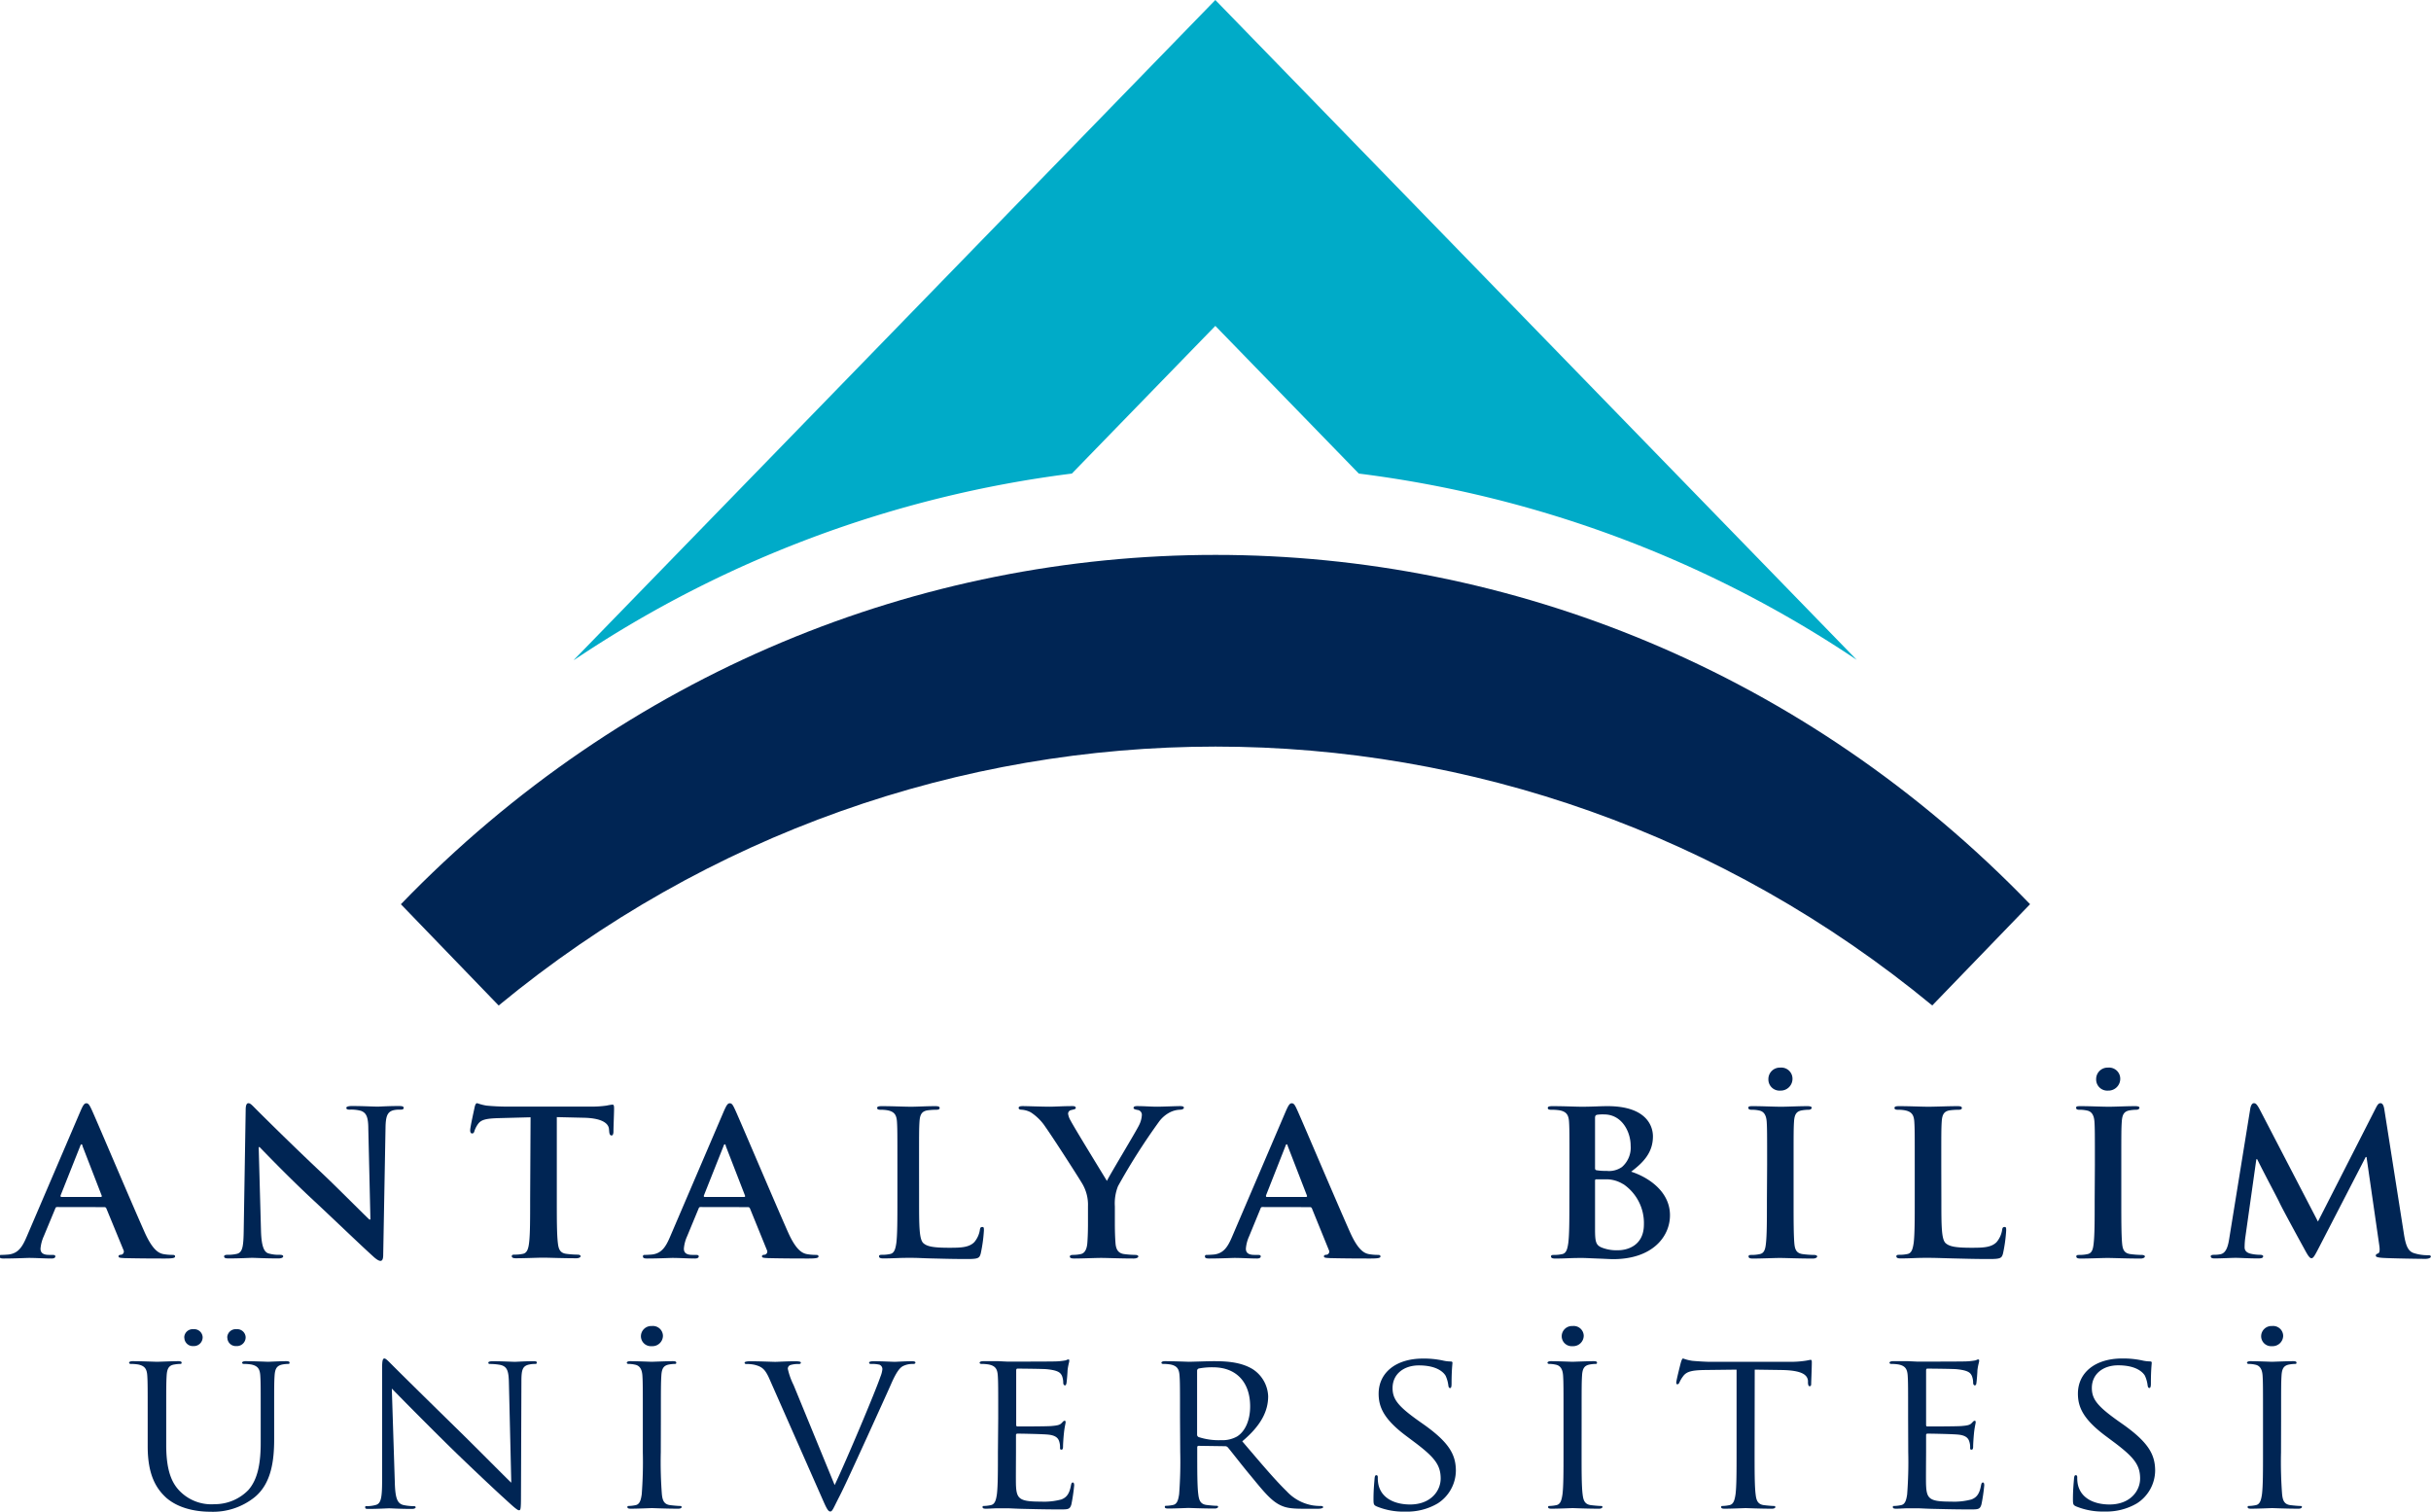<svg xmlns="http://www.w3.org/2000/svg" viewBox="0 0 576.08 358.23"><defs><style>.cls-1{fill:#00abc8;}.cls-2{fill:#002554;}</style></defs><g id="Layer_2" data-name="Layer 2"><g id="Layer_1-2" data-name="Layer 1"><path class="cls-1" d="M136.08,156.38A272.5,272.5,0,0,1,254,112.23l34-35,34,35A272.54,272.54,0,0,1,440,156.38h0L288,0l-152,156.37h0Z"/><path class="cls-2" d="M457.89,238.28l23.18-24h0C374.46,103.91,201.62,103.91,95,214.29h0l23.17,24C217.34,156.48,358.74,156.48,457.89,238.28Z"/><path class="cls-2" d="M13.55,286.05c-.26,0-.36.09-.46.38L10.36,293a9,9,0,0,0-.76,2.91c0,.86.46,1.48,2,1.48h.75c.61,0,.76.1.76.38s-.3.48-.86.48c-1.62,0-3.79-.14-5.36-.14-.55,0-3.33.14-6,.14-.66,0-1-.09-1-.48s.2-.38.61-.38,1.16-.05,1.56-.09c2.33-.29,3.29-1.91,4.3-4.3l12.69-29.63c.6-1.38.91-1.91,1.41-1.91s.76.43,1.27,1.53c1.21,2.63,9.29,21.74,12.53,29,1.92,4.3,3.39,5,4.45,5.21a12,12,0,0,0,2.12.19c.41,0,.66.05.66.38s-.46.48-2.33.48-5.51,0-9.55-.09c-.91-.05-1.52-.05-1.52-.39s.21-.38.71-.43a.77.77,0,0,0,.46-1.1l-4.05-9.84a.48.48,0,0,0-.5-.33Zm10.31-2.39c.25,0,.3-.14.25-.29l-4.55-11.75c0-.19-.1-.43-.25-.43s-.25.24-.31.43l-4.65,11.7c0,.2,0,.34.21.34Z"/><path class="cls-2" d="M61.85,291.73c.11,3.73.76,5,1.77,5.31a8.67,8.67,0,0,0,2.63.33c.56,0,.86.1.86.38s-.45.48-1.16.48c-3.29,0-5.31-.14-6.27-.14-.45,0-2.83.14-5.46.14-.65,0-1.11-.05-1.11-.48,0-.28.3-.38.81-.38a9.43,9.43,0,0,0,2.27-.24c1.32-.38,1.52-1.76,1.57-5.92l.46-28.15c0-.95.15-1.62.65-1.62s1,.62,1.87,1.48c.61.62,8.29,8.27,15.67,15.2,3.44,3.25,10.26,10.13,11.12,10.89h.25l-.5-21.45c0-2.92-.51-3.83-1.72-4.3a8.61,8.61,0,0,0-2.68-.29c-.61,0-.81-.14-.81-.43s.56-.43,1.32-.43c2.62,0,5,.14,6.11.14.56,0,2.48-.14,5-.14.65,0,1.16.05,1.16.43s-.31.43-.91.43a6,6,0,0,0-1.52.14c-1.41.38-1.82,1.39-1.87,4.06l-.55,30.15c0,1.05-.21,1.49-.66,1.49s-1.16-.53-1.72-1.06c-3.18-2.86-9.65-9.12-14.91-14-5.51-5.16-11.12-11-12-11.9H61.3Z"/><path class="cls-2" d="M125.73,264.78l-7.53.2c-2.93.09-4.15.33-4.91,1.38a6,6,0,0,0-.86,1.67c-.1.39-.25.58-.55.58s-.46-.24-.46-.77c0-.76,1-5.11,1.06-5.49.16-.62.31-.91.61-.91a12,12,0,0,0,2.18.57c1.46.15,3.38.24,5,.24h20a24.82,24.82,0,0,0,3.48-.24,12.83,12.83,0,0,1,1.37-.23c.35,0,.4.28.4,1,0,1-.15,4.3-.15,5.54-.05.48-.15.77-.45.77s-.51-.24-.56-1l-.05-.53c-.1-1.24-1.47-2.58-6-2.67l-6.36-.15v19.6c0,4.39,0,8.17.25,10.22.15,1.34.45,2.39,2,2.58a21.59,21.59,0,0,0,2.58.19c.55,0,.81.15.81.38s-.41.48-1,.48c-3.34,0-6.52-.14-7.94-.14-1.16,0-4.35.14-6.37.14-.66,0-1-.14-1-.48s.2-.38.81-.38a8.45,8.45,0,0,0,1.82-.19c1-.19,1.31-1.24,1.47-2.63.25-2,.25-5.78.25-10.17Z"/><path class="cls-2" d="M166,286.05c-.25,0-.35.09-.46.38L162.82,293a8.72,8.72,0,0,0-.76,2.91c0,.86.45,1.48,2,1.48h.76c.6,0,.76.1.76.38s-.31.48-.86.48c-1.62,0-3.79-.14-5.36-.14-.56,0-3.34.14-6,.14-.65,0-1-.09-1-.48s.21-.38.61-.38,1.16-.05,1.57-.09c2.32-.29,3.28-1.91,4.29-4.3l12.69-29.63c.61-1.38.91-1.91,1.42-1.91s.75.43,1.26,1.53c1.21,2.63,9.3,21.74,12.53,29,1.92,4.3,3.39,5,4.45,5.21a12.07,12.07,0,0,0,2.13.19c.4,0,.65.05.65.38s-.45.48-2.32.48-5.51,0-9.56-.09c-.91-.05-1.51-.05-1.51-.39s.2-.38.7-.43a.76.76,0,0,0,.46-1.1l-4-9.84a.49.49,0,0,0-.51-.33Zm10.31-2.39c.25,0,.3-.14.25-.29L172,271.62c0-.19-.1-.43-.25-.43s-.25.24-.3.43l-4.65,11.7c-.05.2,0,.34.2.34Z"/><path class="cls-2" d="M217.8,284.38c0,6.11,0,9.41,1.06,10.27.86.72,2.17,1.05,6.11,1.05,2.68,0,4.65-.05,5.92-1.34a5.87,5.87,0,0,0,1.31-2.87c.05-.43.15-.71.56-.71s.4.24.4.81a35.15,35.15,0,0,1-.76,5.5c-.3,1.05-.55,1.28-3.18,1.28-3.64,0-6.27-.09-8.54-.14s-2.93-.14-5-.14c-.55,0-1.66,0-2.88.05s-2.47.09-3.49.09c-.65,0-1-.14-1-.48s.21-.38.81-.38a8.38,8.38,0,0,0,1.82-.19c1-.19,1.27-1.24,1.47-2.63.25-2,.25-5.78.25-10.17V276c0-7.27,0-8.61-.1-10.13s-.51-2.39-2.17-2.73a8.46,8.46,0,0,0-1.67-.14c-.56,0-.86-.1-.86-.43s.35-.43,1.11-.43c2.38,0,5.56.14,6.93.14,1.21,0,3.74-.14,5.71-.14.7,0,1.06.1,1.06.43s-.31.43-.91.43a15,15,0,0,0-2,.14c-1.37.24-1.77,1.05-1.87,2.73-.1,1.52-.1,2.86-.1,10.13Z"/><path class="cls-2" d="M257.82,285.86a9.78,9.78,0,0,0-1.16-5c-.36-.76-7.13-11.28-8.9-13.76a12,12,0,0,0-3.49-3.49,5.42,5.42,0,0,0-2.12-.62c-.41,0-.76-.1-.76-.43s.35-.43,1-.43c.91,0,4.7.14,6.37.14,1.06,0,3.13-.14,5.41-.14.5,0,.76.14.76.43s-.36.33-1.12.52a.88.88,0,0,0-.7.87,4.29,4.29,0,0,0,.6,1.62c.71,1.43,7.79,12.95,8.6,14.29.5-1.15,6.87-11.66,7.58-13.14a6.07,6.07,0,0,0,.7-2.49,1.15,1.15,0,0,0-1.06-1.19c-.45-.1-.91-.19-.91-.48s.26-.43.86-.43c1.67,0,3.29.14,4.75.14,1.12,0,4.45-.14,5.41-.14.56,0,.91.1.91.38s-.4.48-1,.48a5.76,5.76,0,0,0-2.22.57,7.41,7.41,0,0,0-2.73,2.34,149.89,149.89,0,0,0-9.66,15.2,11,11,0,0,0-.75,4.78v3.91c0,.77,0,2.78.15,4.78.1,1.39.55,2.44,2.07,2.63a21.54,21.54,0,0,0,2.53.19c.55,0,.81.15.81.38s-.41.48-1.07.48c-3.18,0-6.36-.14-7.73-.14s-4.45.14-6.32.14c-.7,0-1.11-.09-1.11-.48,0-.23.25-.38.81-.38a8.32,8.32,0,0,0,1.77-.19c1-.19,1.46-1.24,1.57-2.63.15-2,.15-4,.15-4.78Z"/><path class="cls-2" d="M299.15,286.05c-.25,0-.35.09-.45.38L296,293a8.72,8.72,0,0,0-.76,2.91c0,.86.45,1.48,2,1.48H298c.61,0,.76.1.76.38s-.31.48-.86.48c-1.62,0-3.79-.14-5.36-.14-.56,0-3.34.14-6,.14-.66,0-1-.09-1-.48s.2-.38.6-.38,1.16-.05,1.57-.09c2.32-.29,3.29-1.91,4.3-4.3l12.68-29.63c.61-1.38.91-1.91,1.42-1.91s.76.43,1.26,1.53c1.21,2.63,9.3,21.74,12.54,29,1.92,4.3,3.38,5,4.44,5.21a12.07,12.07,0,0,0,2.13.19c.4,0,.65.05.65.38s-.45.48-2.32.48-5.51,0-9.55-.09c-.91-.05-1.52-.05-1.52-.39s.2-.38.71-.43a.76.76,0,0,0,.45-1.1l-4-9.84a.48.48,0,0,0-.51-.33Zm10.31-2.39c.26,0,.31-.14.26-.29l-4.55-11.75c-.05-.19-.1-.43-.26-.43s-.25.24-.3.43L300,283.32c0,.2,0,.34.2.34Z"/><path class="cls-2" d="M371.92,276c0-7.27,0-8.61-.1-10.13s-.51-2.39-2.18-2.73a11.5,11.5,0,0,0-2-.14c-.55,0-.86-.1-.86-.43s.36-.43,1.11-.43c2.68,0,5.87.14,6.88.14,2.47,0,4.45-.14,6.16-.14,9.15,0,10.77,4.63,10.77,7.17,0,3.91-2.38,6.26-5.16,8.36,4.15,1.34,9.2,4.73,9.2,10.32,0,5.11-4.19,10.41-13.49,10.41-.61,0-2.07-.09-3.54-.14s-3-.14-3.79-.14c-.56,0-1.67,0-2.88.05s-2.48.09-3.49.09c-.66,0-1-.14-1-.48s.2-.38.81-.38a8.45,8.45,0,0,0,1.82-.19c1-.19,1.26-1.24,1.46-2.63.26-2,.26-5.78.26-10.17Zm6.06.81c0,.38.15.48.36.52a12.39,12.39,0,0,0,2.37.15,5.34,5.34,0,0,0,3.64-.91,6.07,6.07,0,0,0,2.07-5.07c0-3.2-2-7.4-6.32-7.4a9.1,9.1,0,0,0-1.66.09c-.36.1-.46.29-.46.82Zm6.67,3.82a7.55,7.55,0,0,0-4.19-1.15c-.91,0-1.42,0-2.18,0-.2,0-.3.09-.3.33v11.32c0,3.16.15,4,1.77,4.59a9.51,9.51,0,0,0,3.69.57c2.27,0,6.12-1.14,6.12-6.11A11.14,11.14,0,0,0,384.65,280.6Z"/><path class="cls-2" d="M418.76,276c0-7.27,0-8.61-.1-10.13s-.61-2.44-1.72-2.68a7.75,7.75,0,0,0-1.82-.19c-.5,0-.81-.1-.81-.48s.41-.38,1.22-.38c1.92,0,5.1.14,6.57.14,1.26,0,4.24-.14,6.16-.14.66,0,1.06.1,1.06.38s-.3.48-.81.48a9.52,9.52,0,0,0-1.51.14c-1.37.24-1.77,1.05-1.87,2.73-.1,1.52-.1,2.86-.1,10.13v8.41c0,4.63,0,8.41.2,10.46.15,1.29.5,2.15,2,2.34a21.59,21.59,0,0,0,2.58.19c.56,0,.81.15.81.38s-.41.48-1,.48c-3.34,0-6.52-.14-7.89-.14-1.16,0-4.34.14-6.37.14-.65,0-1-.14-1-.48s.21-.38.81-.38a8.38,8.38,0,0,0,1.82-.19c1-.19,1.32-1,1.47-2.39.25-2,.25-5.78.25-10.41Zm.3-20.22a2.71,2.71,0,0,1,2.83-2.77,2.64,2.64,0,0,1,2.88,2.58,2.8,2.8,0,0,1-2.88,2.87A2.64,2.64,0,0,1,419.06,255.75Z"/><path class="cls-2" d="M460.05,284.38c0,6.11,0,9.41,1.06,10.27.86.72,2.17,1.05,6.11,1.05,2.68,0,4.65-.05,5.92-1.34a5.87,5.87,0,0,0,1.31-2.87c.05-.43.15-.71.56-.71s.4.24.4.81a35.15,35.15,0,0,1-.76,5.5c-.3,1.05-.55,1.28-3.18,1.28-3.64,0-6.27-.09-8.54-.14s-4.1-.14-6.17-.14c-.56,0-1.67,0-2.88.05s-2.48.09-3.49.09c-.66,0-1-.14-1-.48s.2-.38.81-.38a8.45,8.45,0,0,0,1.82-.19c1-.19,1.26-1.24,1.47-2.63.25-2,.25-5.78.25-10.17V276c0-7.27,0-8.61-.1-10.13s-.51-2.39-2.18-2.73a8.28,8.28,0,0,0-1.66-.14c-.56,0-.86-.1-.86-.43s.35-.43,1.11-.43c2.37,0,5.56.14,6.92.14s4.91-.14,6.88-.14c.7,0,1.06.1,1.06.43s-.31.43-.91.43a15,15,0,0,0-2,.14c-1.37.24-1.77,1.05-1.87,2.73-.1,1.52-.1,2.86-.1,10.13Z"/><path class="cls-2" d="M496.43,276c0-7.27,0-8.61-.1-10.13s-.61-2.44-1.72-2.68a7.81,7.81,0,0,0-1.82-.19c-.51,0-.81-.1-.81-.48s.4-.38,1.21-.38c1.92,0,5.11.14,6.57.14,1.27,0,4.25-.14,6.17-.14.66,0,1.06.1,1.06.38s-.3.48-.81.48a9.52,9.52,0,0,0-1.51.14c-1.37.24-1.77,1.05-1.87,2.73-.11,1.52-.11,2.86-.11,10.13v8.41c0,4.63,0,8.41.21,10.46.15,1.29.5,2.15,2,2.34a21.59,21.59,0,0,0,2.58.19c.55,0,.8.15.8.38s-.4.48-1,.48c-3.33,0-6.52-.14-7.88-.14-1.16,0-4.35.14-6.37.14-.66,0-1-.14-1-.48s.2-.38.81-.38a8.45,8.45,0,0,0,1.82-.19c1-.19,1.31-1,1.46-2.39.26-2,.26-5.78.26-10.41Zm.3-20.22a2.71,2.71,0,0,1,2.83-2.77,2.64,2.64,0,0,1,2.88,2.58,2.8,2.8,0,0,1-2.88,2.87A2.64,2.64,0,0,1,496.73,255.75Z"/><path class="cls-2" d="M533.26,262.68c.16-.81.46-1.24.86-1.24s.71.24,1.37,1.48l13.8,26.57L563,262.59c.4-.77.65-1.15,1.11-1.15s.76.48.91,1.48l4.6,29.24c.45,3,1,4.4,2.47,4.83a10.71,10.71,0,0,0,3.14.48c.45,0,.81,0,.81.33s-.61.53-1.32.53c-1.26,0-8.24-.1-10.26-.24-1.16-.1-1.46-.24-1.46-.53s.2-.38.55-.52.46-.72.25-2.06l-3-20.78h-.2l-11,21.31c-1.16,2.24-1.41,2.67-1.87,2.67s-1-.95-1.77-2.39c-1.21-2.19-5.2-9.5-5.81-10.84-.46-1-3.49-6.64-5.26-10.23h-.2l-2.63,18.64a18,18,0,0,0-.15,2.24c0,.91.66,1.34,1.52,1.53a10.35,10.35,0,0,0,2.12.24c.4,0,.76.1.76.34,0,.43-.46.52-1.22.52-2.12,0-4.39-.14-5.3-.14s-3.39.14-5,.14c-.5,0-.91-.09-.91-.52,0-.24.31-.34.81-.34a7,7,0,0,0,1.52-.14c1.41-.29,1.82-2.15,2.07-3.78Z"/><path class="cls-2" d="M35,336c0-7.22,0-8.52-.1-10s-.51-2.31-2.18-2.64a10.74,10.74,0,0,0-1.73-.13c-.2,0-.4-.1-.4-.28s.25-.37.81-.37c2.28,0,5.37.14,5.83.14s3.49-.14,5-.14c.55,0,.81.09.81.37s-.21.28-.41.28a8.41,8.41,0,0,0-1.27.13c-1.36.19-1.77,1-1.87,2.64s-.1,2.78-.1,10v6.48c0,6.67,1.62,9.54,3.8,11.44a10.48,10.48,0,0,0,7.65,2.55,11.1,11.1,0,0,0,8-3.34c2.33-2.64,2.94-6.57,2.94-11.34V336c0-7.22,0-8.52-.1-10s-.51-2.31-2.18-2.64a10.71,10.71,0,0,0-1.72-.13c-.21,0-.41-.1-.41-.28s.25-.37.81-.37c2.28,0,5.07.14,5.37.14s2.74-.14,4.26-.14c.56,0,.81.09.81.37s-.2.28-.4.28a8.3,8.3,0,0,0-1.27.13c-1.37.28-1.77,1-1.88,2.64s-.1,2.78-.1,10v5c0,5-.61,10.55-4.66,13.84a15.76,15.76,0,0,1-10.44,3.42c-1.73,0-6.84-.18-10.44-3.28C37,352.77,35,349.53,35,342.77Zm8.66-19a2,2,0,0,1,2.18-2,2,2,0,0,1,2.18,1.85A2.08,2.08,0,0,1,45.82,319,2,2,0,0,1,43.69,317Zm10.19,0a2,2,0,0,1,2.18-2,2,2,0,0,1,2.18,1.85A2.08,2.08,0,0,1,56,319,2,2,0,0,1,53.88,317Z"/><path class="cls-2" d="M93.56,351.29c.1,3.8.6,5,2,5.37a12.33,12.33,0,0,0,2.54.28c.25,0,.4.09.4.28s-.3.37-.91.37c-2.89,0-4.92-.14-5.37-.14s-2.59.14-4.87.14c-.51,0-.81,0-.81-.37s.15-.28.41-.28a8,8,0,0,0,2.07-.28c1.27-.32,1.53-1.67,1.53-5.88l0-26.53c0-1.8.15-2.31.55-2.31s1.27,1,1.78,1.48c.76.79,8.31,8.24,16.12,15.88,5,4.91,10.54,10.55,12.16,12.08l-.56-23.51c-.05-3-.4-4-2-4.4a14.14,14.14,0,0,0-2.48-.23c-.35,0-.4-.14-.4-.33s.4-.32,1-.32c2.28,0,4.71.14,5.27.14s2.23-.14,4.31-.14c.56,0,.91,0,.91.32s-.2.33-.56.33a5.17,5.17,0,0,0-1.21.13c-1.68.33-1.88,1.35-1.88,4.12l-.1,27.13c0,3.06-.1,3.29-.46,3.29s-1-.51-3.69-3c-.56-.47-7.86-7.27-13.23-12.55-5.88-5.79-11.61-11.62-13.23-13.29Z"/><path class="cls-2" d="M156.59,344.16a100.28,100.28,0,0,0,.26,10c.15,1.34.45,2.36,2,2.54.71.09,1.83.19,2.29.19.3,0,.4.14.4.28s-.25.37-.81.37c-2.79,0-6-.14-6.24-.14s-3.44.14-5,.14c-.56,0-.81-.1-.81-.37s.1-.28.4-.28a8.66,8.66,0,0,0,1.52-.19c1-.18,1.27-1.2,1.47-2.54a100.28,100.28,0,0,0,.26-10V336c0-7.22,0-8.52-.1-10s-.61-2.36-1.73-2.59a7.11,7.11,0,0,0-1.57-.18c-.2,0-.4-.1-.4-.28s.25-.37.81-.37c1.67,0,4.86.14,5.11.14s3.45-.14,5-.14c.56,0,.81.09.81.37s-.2.28-.4.28a8.3,8.3,0,0,0-1.27.13c-1.37.23-1.77,1-1.87,2.64s-.11,2.78-.11,10Zm-4.71-27.5a2.44,2.44,0,0,1,2.58-2.41,2.38,2.38,0,0,1,2.64,2.27,2.49,2.49,0,0,1-2.64,2.5A2.37,2.37,0,0,1,151.88,316.66Z"/><path class="cls-2" d="M197.79,351.94c2.94-6.2,9.73-22.36,10.85-25.7a6.27,6.27,0,0,0,.46-1.76,1.14,1.14,0,0,0-.66-1.06,7.2,7.2,0,0,0-1.93-.18c-.3,0-.56-.05-.56-.28s.31-.37,1.12-.37c2,0,4.36.14,5,.14.3,0,2.48-.14,4-.14.56,0,.86.09.86.32s-.2.33-.61.33a5,5,0,0,0-2.43.55c-.66.42-1.42,1.2-2.79,4.35-.56,1.3-3.09,6.85-5.68,12.55-3.09,6.76-5.37,11.76-6.53,14-1.42,2.77-1.63,3.51-2.13,3.51s-.86-.64-1.83-2.87L182.43,327c-1.11-2.6-1.87-3.11-3.64-3.57a8.89,8.89,0,0,0-1.93-.18c-.31,0-.41-.14-.41-.33s.51-.32,1.32-.32c2.43,0,5.32.14,5.93.14s2.79-.14,4.72-.14c.91,0,1.36.09,1.36.32s-.15.33-.5.33a6.31,6.31,0,0,0-1.93.23.92.92,0,0,0-.66.92,16.64,16.64,0,0,0,1.37,3.84Z"/><path class="cls-2" d="M236.55,336c0-7.22,0-8.52-.1-10s-.5-2.31-2.18-2.64a10.53,10.53,0,0,0-1.72-.13c-.2,0-.41-.1-.41-.28s.26-.37.82-.37c1.16,0,2.53,0,3.64,0l2.08.1c.36,0,10.44,0,11.61-.05a15.88,15.88,0,0,0,2.18-.23c.25-.05.46-.23.71-.23s.2.18.2.41-.25.88-.4,2.18c0,.46-.16,2.5-.26,3.06-.05.23-.15.5-.35.5s-.41-.23-.41-.6a4.6,4.6,0,0,0-.3-1.66c-.36-.75-.86-1.3-3.6-1.58-.86-.09-6.39-.14-6.94-.14-.21,0-.31.14-.31.47v12.77c0,.33.05.47.31.47.65,0,6.89,0,8-.1s1.93-.18,2.39-.64.55-.61.76-.61.25.1.25.37-.25,1.07-.4,2.6c-.11.92-.21,2.64-.21,3s0,.88-.35.88-.36-.19-.36-.42a4.44,4.44,0,0,0-.2-1.53c-.2-.64-.66-1.43-2.64-1.62-1.36-.14-6.38-.23-7.24-.23-.26,0-.36.14-.36.33v4.07c0,1.58-.05,6.95,0,7.92.15,3.19.91,3.79,5.88,3.79a15.85,15.85,0,0,0,4.87-.51c1.31-.5,1.92-1.43,2.28-3.33.1-.51.2-.69.45-.69s.31.37.31.69a42.45,42.45,0,0,1-.66,4.49c-.36,1.2-.76,1.2-2.74,1.2-3.8,0-6.59-.09-8.56-.13s-3.2-.14-4-.14c-.1,0-1,0-2,0s-2.18.1-2.94.1c-.56,0-.81-.1-.81-.37s.1-.28.4-.28a8.77,8.77,0,0,0,1.52-.19c1-.18,1.27-1.2,1.47-2.54.25-1.95.25-5.6.25-10Z"/><path class="cls-2" d="M279.63,336c0-7.22,0-8.52-.11-10s-.5-2.31-2.18-2.64a10.53,10.53,0,0,0-1.72-.13c-.2,0-.4-.1-.4-.28s.25-.37.81-.37c2.28,0,5.47.14,5.72.14.56,0,4.41-.14,6-.14,3.19,0,6.58.27,9.27,2a8,8,0,0,1,3.5,6.3c0,3.43-1.57,6.85-6.14,10.69,4.16,4.87,7.61,9,10.55,11.86a10.83,10.83,0,0,0,6.18,3.33,13.15,13.15,0,0,0,2,.14c.25,0,.45.14.45.28s-.3.37-1.21.37h-3.6c-2.84,0-4.11-.23-5.42-.88-2.18-1.07-4-3.34-6.85-6.81-2.13-2.54-4.51-5.65-5.52-6.85a.84.84,0,0,0-.66-.28l-6.24-.09c-.25,0-.35.14-.35.37v1.11c0,4.45,0,8.1.25,10,.16,1.34.46,2.36,2,2.54.71.09,1.83.19,2.28.19s.41.14.41.28-.26.37-.81.37c-2.79,0-6-.14-6.24-.14-.05,0-3.24.14-4.76.14-.56,0-.81-.1-.81-.37s.1-.28.4-.28a8.66,8.66,0,0,0,1.52-.19c1-.18,1.27-1.2,1.47-2.54a100.28,100.28,0,0,0,.26-10Zm4.05,4a.61.61,0,0,0,.35.56,15.43,15.43,0,0,0,5.33.74,7.08,7.08,0,0,0,3.8-.88c1.77-1.11,3.09-3.61,3.09-7.13,0-5.79-3.34-9.26-8.77-9.26a16.46,16.46,0,0,0-3.39.28.55.55,0,0,0-.41.55Z"/><path class="cls-2" d="M326.24,357c-.7-.32-.76-.5-.76-1.76,0-2.31.21-4.16.26-4.9.05-.51.15-.74.4-.74s.36.14.36.51a7.58,7.58,0,0,0,.15,1.71c.76,3.42,4.11,4.72,7.5,4.72,4.87,0,7.25-3.19,7.25-6.16,0-3.19-1.47-5-5.83-8.33l-2.28-1.71c-5.37-4-6.59-6.9-6.59-10.05,0-4.95,4.06-8.33,10.49-8.33a21.39,21.39,0,0,1,4.72.46,8.54,8.54,0,0,0,1.77.23c.41,0,.51.1.51.33s-.21,1.76-.21,4.91c0,.74-.1,1.06-.35,1.06s-.36-.23-.41-.6a7.66,7.66,0,0,0-.65-2.32c-.31-.51-1.68-2.45-6.34-2.45-3.5,0-6.23,2-6.23,5.37,0,2.64,1.31,4.31,6.18,7.78l1.42,1c6,4.3,7.4,7.17,7.4,10.88a9.32,9.32,0,0,1-4.31,7.68,14.28,14.28,0,0,1-7.65,1.94A16.59,16.59,0,0,1,326.24,357Z"/><path class="cls-2" d="M374.79,344.16c0,4.45,0,8.1.25,10,.16,1.34.46,2.36,2,2.54.71.09,1.83.19,2.28.19s.41.14.41.28-.26.37-.81.37c-2.79,0-6-.14-6.24-.14s-3.44.14-5,.14c-.56,0-.82-.1-.82-.37s.11-.28.41-.28a8.77,8.77,0,0,0,1.52-.19c1-.18,1.27-1.2,1.47-2.54.25-1.95.25-5.6.25-10V336c0-7.22,0-8.52-.1-10s-.61-2.36-1.72-2.59a7.17,7.17,0,0,0-1.57-.18c-.2,0-.41-.1-.41-.28s.26-.37.81-.37c1.68,0,4.87.14,5.12.14s3.45-.14,5-.14c.56,0,.81.09.81.37s-.2.28-.4.28a8.3,8.3,0,0,0-1.27.13c-1.37.23-1.78,1-1.88,2.64s-.1,2.78-.1,10Zm-4.71-27.5a2.44,2.44,0,0,1,2.58-2.41,2.38,2.38,0,0,1,2.64,2.27,2.5,2.5,0,0,1-2.64,2.5A2.37,2.37,0,0,1,370.08,316.66Z"/><path class="cls-2" d="M415.79,344.16c0,4.45,0,8.1.25,10,.15,1.34.46,2.36,2,2.54.71.09,1.82.19,2.28.19.3,0,.4.14.4.28s-.25.37-.81.37c-2.79,0-6-.14-6.23-.14s-3.45.14-5,.14c-.56,0-.81-.1-.81-.37s.1-.28.41-.28a8.9,8.9,0,0,0,1.52-.19c1-.18,1.26-1.2,1.47-2.54.25-1.95.25-5.6.25-10V324.58l-7.5.09c-3.14.05-4.36.37-5.17,1.48a7.51,7.51,0,0,0-.86,1.44c-.16.37-.31.46-.51.46s-.25-.14-.25-.42c0-.46,1-4.44,1.11-4.81s.3-.88.51-.88a10.4,10.4,0,0,0,2.23.56c1.47.13,3.39.23,4,.23h19a23.29,23.29,0,0,0,3.6-.23c.76-.1,1.21-.24,1.42-.24s.25.28.25.56c0,1.39-.15,4.58-.15,5.09s-.15.6-.36.6-.35-.14-.4-.78l0-.51c-.15-1.39-1.37-2.46-6.24-2.55l-6.38-.09Z"/><path class="cls-2" d="M452.17,336c0-7.22,0-8.52-.1-10s-.51-2.31-2.18-2.64a10.74,10.74,0,0,0-1.73-.13c-.2,0-.4-.1-.4-.28s.25-.37.81-.37c1.16,0,2.53,0,3.65,0l2.08.1c.35,0,10.44,0,11.6-.05a15.51,15.51,0,0,0,2.18-.23c.26-.05.46-.23.71-.23s.21.18.21.41-.26.88-.41,2.18c0,.46-.15,2.5-.25,3.06,0,.23-.16.5-.36.5s-.4-.23-.4-.6a4.43,4.43,0,0,0-.31-1.66c-.35-.75-.86-1.3-3.6-1.58-.86-.09-6.38-.14-6.94-.14-.2,0-.3.14-.3.47v12.77c0,.33.05.47.3.47.66,0,6.89,0,8.06-.1s1.92-.18,2.38-.64.56-.61.76-.61.25.1.25.37-.25,1.07-.4,2.6c-.1.92-.2,2.64-.2,3s0,.88-.36.88-.35-.19-.35-.42a4.24,4.24,0,0,0-.21-1.53c-.2-.64-.66-1.43-2.63-1.62-1.37-.14-6.39-.23-7.25-.23a.31.31,0,0,0-.35.33v4.07c0,1.58-.06,6.95,0,7.92.15,3.19.91,3.79,5.87,3.79a15.85,15.85,0,0,0,4.87-.51c1.32-.5,1.93-1.43,2.28-3.33.1-.51.2-.69.46-.69s.3.37.3.69a40,40,0,0,1-.66,4.49c-.35,1.2-.76,1.2-2.73,1.2-3.81,0-6.59-.09-8.57-.13s-3.19-.14-3.95-.14c-.1,0-1,0-2,0s-2.18.1-2.94.1c-.56,0-.81-.1-.81-.37s.1-.28.4-.28a8.66,8.66,0,0,0,1.52-.19c1-.18,1.27-1.2,1.47-2.54a100.28,100.28,0,0,0,.26-10Z"/><path class="cls-2" d="M492,357c-.71-.32-.77-.5-.77-1.76,0-2.31.21-4.16.26-4.9.05-.51.15-.74.4-.74s.36.14.36.51a7.58,7.58,0,0,0,.15,1.71c.76,3.42,4.11,4.72,7.5,4.72,4.87,0,7.25-3.19,7.25-6.16,0-3.19-1.47-5-5.83-8.33L499,340.32c-5.37-4-6.59-6.9-6.59-10.05,0-4.95,4.06-8.33,10.49-8.33a21.39,21.39,0,0,1,4.72.46,8.62,8.62,0,0,0,1.77.23c.41,0,.51.1.51.33s-.2,1.76-.2,4.91c0,.74-.11,1.06-.36,1.06s-.35-.23-.41-.6a7.66,7.66,0,0,0-.65-2.32c-.31-.51-1.68-2.45-6.34-2.45-3.5,0-6.23,2-6.23,5.37,0,2.64,1.31,4.31,6.18,7.78l1.42,1c6,4.3,7.4,7.17,7.4,10.88a9.32,9.32,0,0,1-4.31,7.68,14.28,14.28,0,0,1-7.65,1.94A16.52,16.52,0,0,1,492,357Z"/><path class="cls-2" d="M540.54,344.16a100.28,100.28,0,0,0,.26,10c.15,1.34.45,2.36,2,2.54.71.09,1.83.19,2.28.19s.41.14.41.28-.26.37-.81.37c-2.79,0-6-.14-6.24-.14s-3.44.14-5,.14c-.56,0-.81-.1-.81-.37s.1-.28.4-.28a8.77,8.77,0,0,0,1.52-.19c1-.18,1.27-1.2,1.47-2.54.25-1.95.25-5.6.25-10V336c0-7.22,0-8.52-.1-10s-.61-2.36-1.72-2.59a7.17,7.17,0,0,0-1.57-.18c-.2,0-.41-.1-.41-.28s.26-.37.81-.37c1.68,0,4.87.14,5.12.14s3.45-.14,5-.14c.56,0,.81.09.81.37s-.2.28-.4.28a8.3,8.3,0,0,0-1.27.13c-1.37.23-1.78,1-1.88,2.64s-.1,2.78-.1,10Zm-4.71-27.5a2.44,2.44,0,0,1,2.58-2.41,2.38,2.38,0,0,1,2.64,2.27,2.5,2.5,0,0,1-2.64,2.5A2.37,2.37,0,0,1,535.83,316.66Z"/></g></g></svg>